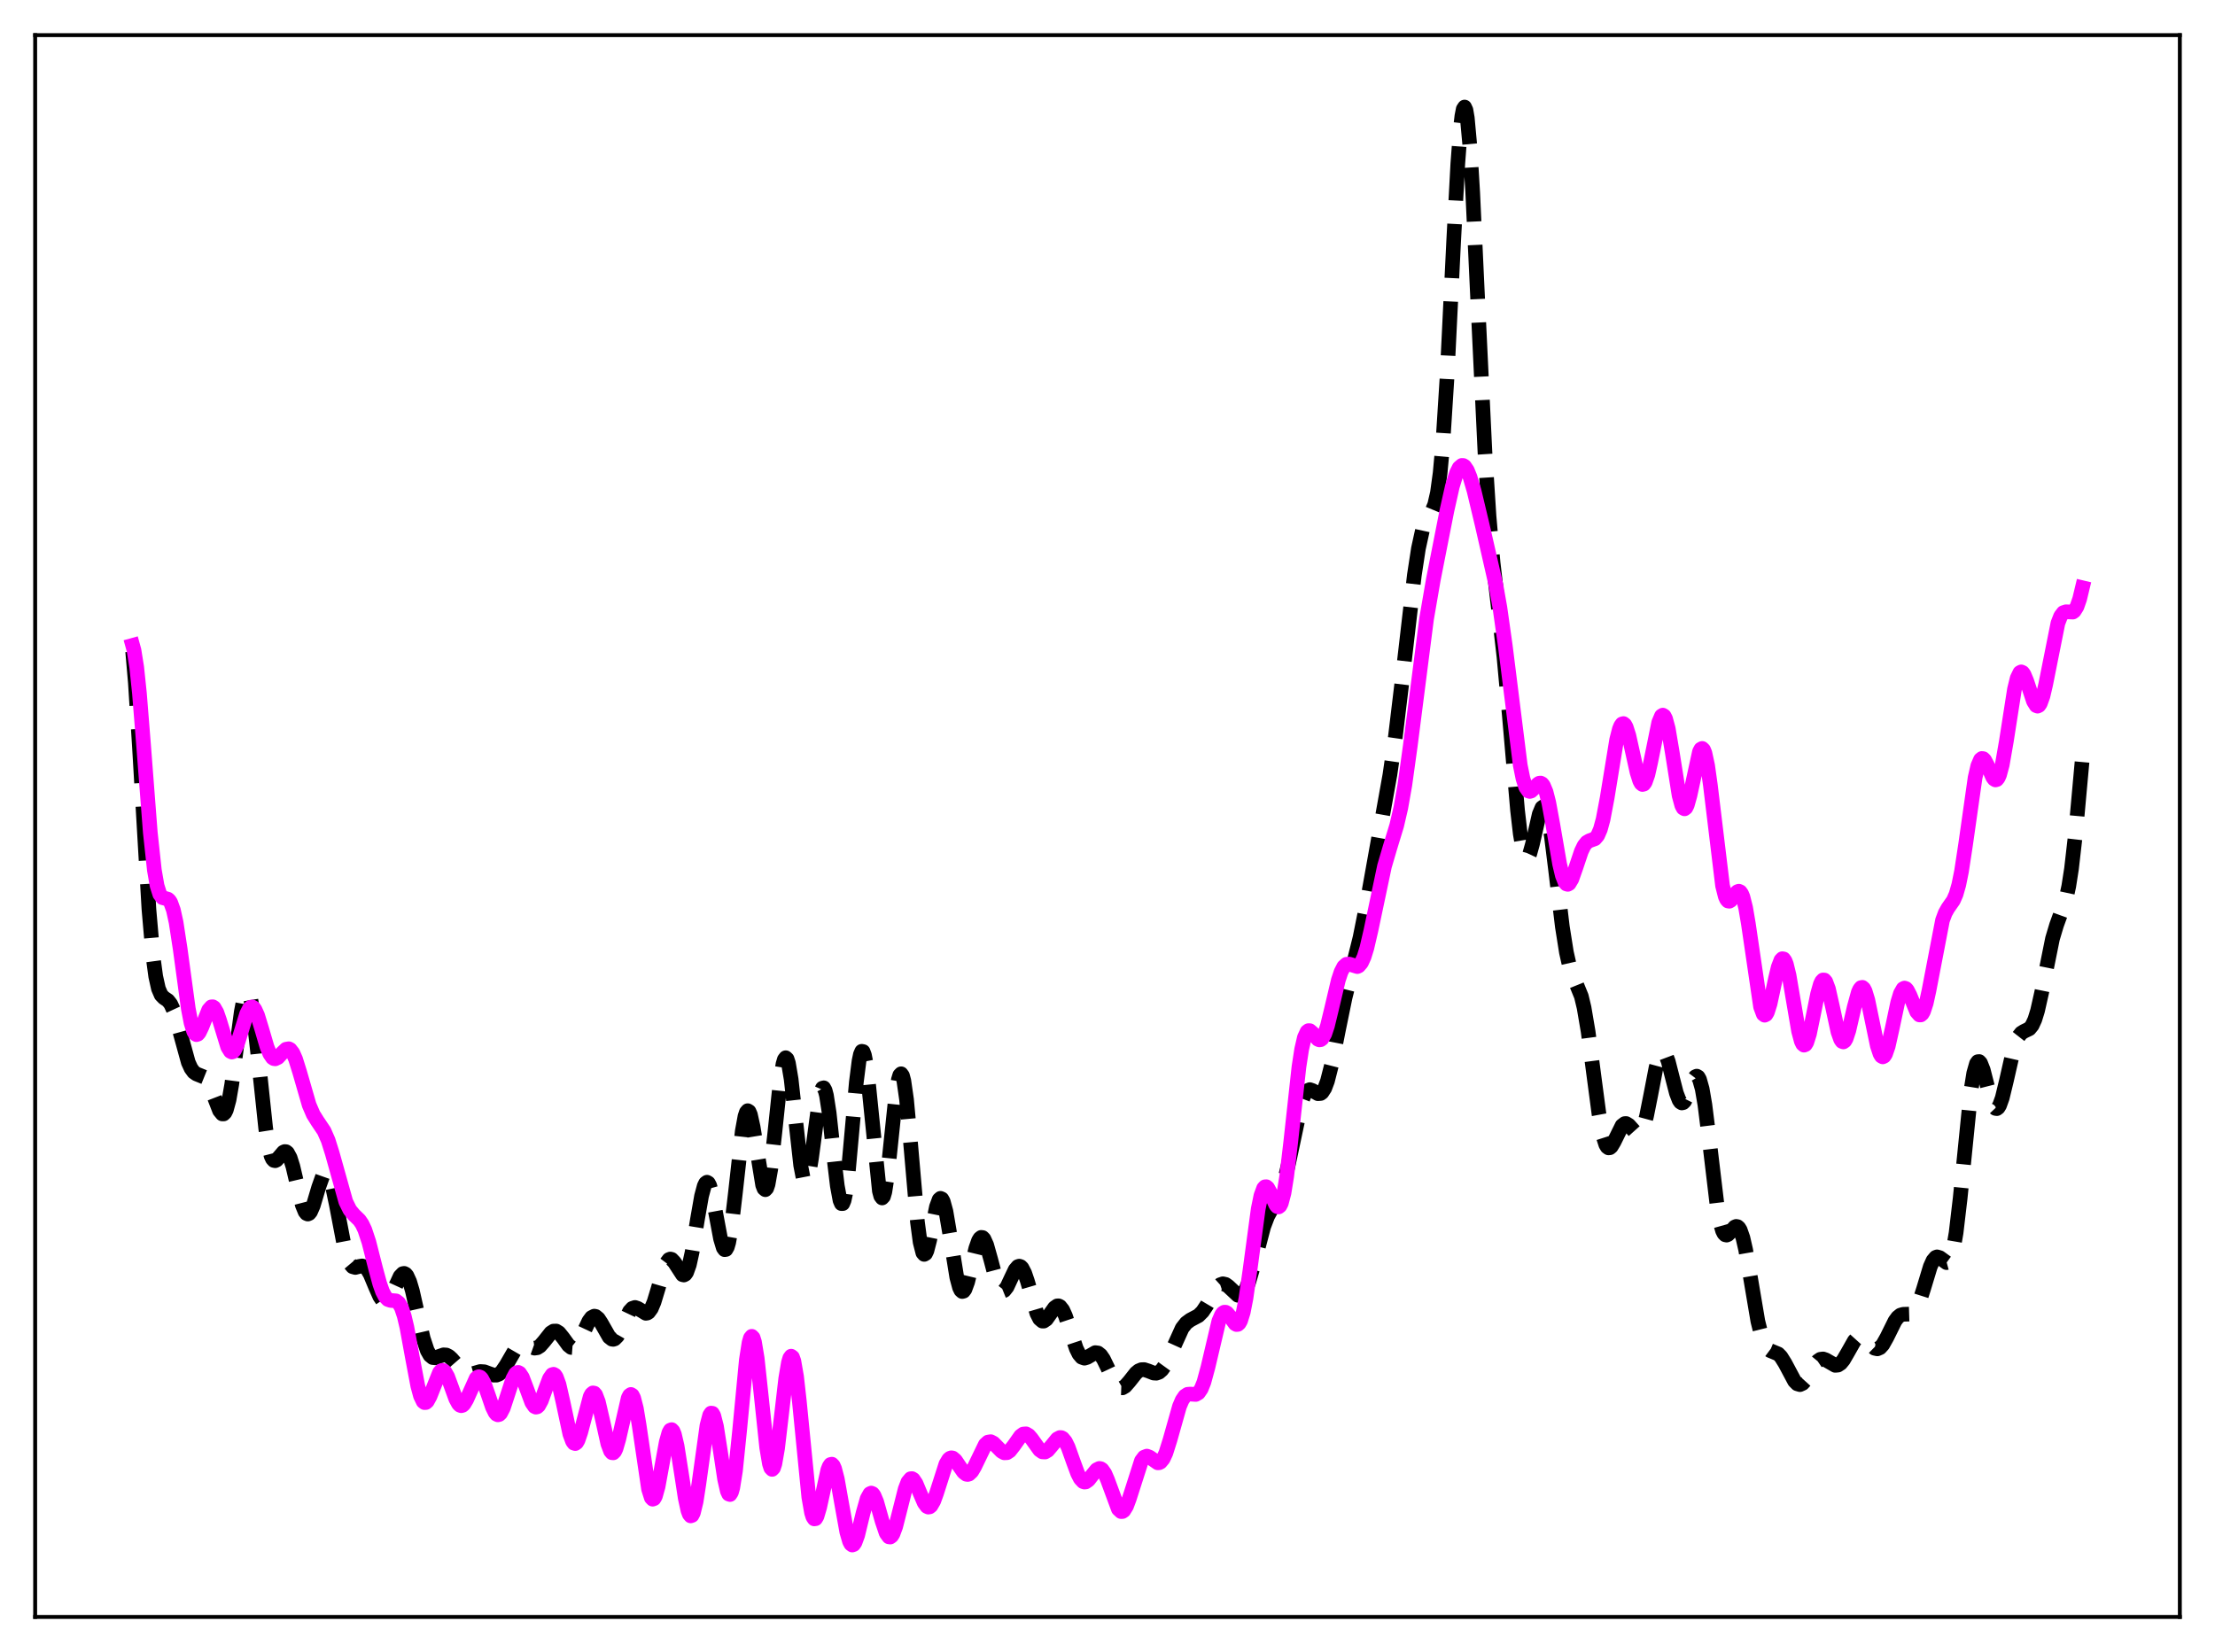 <?xml version="1.0" encoding="utf-8" standalone="no"?>
<!DOCTYPE svg PUBLIC "-//W3C//DTD SVG 1.1//EN"
  "http://www.w3.org/Graphics/SVG/1.1/DTD/svg11.dtd">
<svg xmlns:xlink="http://www.w3.org/1999/xlink" width="453.6pt" height="338.4pt" viewBox="0 0 453.6 338.4" xmlns="http://www.w3.org/2000/svg" version="1.1">
 <defs>
  <style type="text/css">*{stroke-linejoin: round; stroke-linecap: butt}</style>
 </defs>
 <g id="figure_1">
  <g id="patch_1">
   <path d="M 0 338.4 
L 453.6 338.4 
L 453.6 0 
L 0 0 
z
" style="fill: #ffffff"/>
  </g>
  <g id="axes_1">
   <g id="patch_2">
    <path d="M 7.2 331.2 
L 446.4 331.2 
L 446.4 7.2 
L 7.2 7.2 
z
" style="fill: #ffffff"/>
   </g>
   <g id="matplotlib.axis_1"/>
   <g id="matplotlib.axis_2"/>
   <g id="line2d_1">
    <path d="M 27.164 133.446 
L 27.72 139.858 
L 28.554 152.987 
L 30.5 186.272 
L 31.334 195.889 
L 31.89 200.011 
L 32.446 202.513 
L 33.003 203.8 
L 33.559 204.374 
L 34.393 204.939 
L 34.949 205.646 
L 35.505 206.844 
L 36.339 209.535 
L 38.563 217.616 
L 39.12 218.833 
L 39.676 219.593 
L 40.232 219.982 
L 41.9 220.656 
L 42.456 221.332 
L 43.012 222.408 
L 43.846 224.619 
L 44.959 227.496 
L 45.515 228.171 
L 45.793 228.172 
L 46.071 227.902 
L 46.349 227.339 
L 46.905 225.296 
L 47.461 222.099 
L 48.573 213.513 
L 49.407 207.276 
L 49.963 204.374 
L 50.241 203.5 
L 50.519 203.073 
L 50.797 203.119 
L 51.076 203.649 
L 51.354 204.655 
L 51.91 207.97 
L 52.744 215.36 
L 54.412 231.139 
L 54.968 234.638 
L 55.524 236.795 
L 55.802 237.388 
L 56.08 237.693 
L 56.358 237.753 
L 56.636 237.618 
L 57.193 236.987 
L 58.027 236.007 
L 58.305 235.876 
L 58.583 235.906 
L 58.861 236.122 
L 59.417 237.144 
L 59.973 238.9 
L 61.085 243.632 
L 61.919 246.856 
L 62.475 248.211 
L 62.753 248.563 
L 63.031 248.68 
L 63.309 248.563 
L 63.588 248.221 
L 64.144 246.958 
L 65.256 243.212 
L 66.09 240.86 
L 66.368 240.409 
L 66.646 240.182 
L 66.924 240.198 
L 67.202 240.467 
L 67.48 240.991 
L 68.036 242.75 
L 68.87 246.737 
L 70.539 255.463 
L 71.095 257.482 
L 71.651 258.801 
L 72.207 259.461 
L 72.763 259.617 
L 73.597 259.4 
L 74.153 259.308 
L 74.709 259.491 
L 75.265 260.056 
L 75.822 261.015 
L 76.934 263.674 
L 77.768 265.555 
L 78.324 266.374 
L 78.88 266.675 
L 79.158 266.611 
L 79.714 266.068 
L 80.27 265.065 
L 81.939 261.441 
L 82.495 260.874 
L 82.773 260.832 
L 83.051 260.972 
L 83.329 261.299 
L 83.885 262.509 
L 84.441 264.377 
L 85.553 269.3 
L 86.665 274.118 
L 87.499 276.636 
L 88.056 277.616 
L 88.612 278.072 
L 89.168 278.125 
L 90.002 277.807 
L 90.836 277.518 
L 91.392 277.552 
L 91.948 277.833 
L 92.504 278.347 
L 95.007 281.229 
L 95.563 281.482 
L 96.119 281.531 
L 96.953 281.334 
L 98.343 280.932 
L 99.177 280.985 
L 100.289 281.399 
L 101.124 281.674 
L 101.68 281.671 
L 102.236 281.433 
L 102.792 280.924 
L 103.626 279.693 
L 105.85 275.856 
L 106.406 275.365 
L 106.963 275.179 
L 107.519 275.263 
L 108.631 275.847 
L 109.465 276.143 
L 110.021 276.066 
L 110.577 275.718 
L 111.411 274.769 
L 112.802 273.012 
L 113.358 272.656 
L 113.914 272.646 
L 114.47 272.993 
L 115.304 274.023 
L 116.416 275.559 
L 116.972 276.002 
L 117.528 276.044 
L 118.084 275.629 
L 118.64 274.791 
L 119.475 273.002 
L 120.587 270.622 
L 121.143 269.872 
L 121.699 269.592 
L 121.977 269.643 
L 122.533 270.102 
L 123.089 270.945 
L 124.757 273.869 
L 125.314 274.305 
L 125.592 274.341 
L 125.87 274.247 
L 126.426 273.687 
L 126.982 272.709 
L 128.928 268.604 
L 129.484 267.996 
L 130.04 267.811 
L 130.596 267.994 
L 132.265 269.009 
L 132.543 268.961 
L 132.821 268.789 
L 133.377 268.031 
L 133.933 266.72 
L 134.767 263.973 
L 135.879 260.116 
L 136.435 258.734 
L 136.991 257.995 
L 137.269 257.891 
L 137.548 257.959 
L 138.104 258.537 
L 139.772 261.1 
L 140.05 261.164 
L 140.328 261.013 
L 140.606 260.622 
L 141.162 259.073 
L 141.718 256.557 
L 142.83 249.765 
L 143.665 244.991 
L 144.221 242.918 
L 144.499 242.36 
L 144.777 242.158 
L 145.055 242.318 
L 145.333 242.832 
L 145.889 244.802 
L 146.723 249.282 
L 147.557 253.738 
L 148.113 255.589 
L 148.391 255.971 
L 148.669 255.93 
L 148.947 255.44 
L 149.225 254.498 
L 149.782 251.338 
L 150.616 244.203 
L 152.006 231.695 
L 152.562 228.658 
L 152.84 227.832 
L 153.118 227.506 
L 153.396 227.678 
L 153.674 228.324 
L 154.23 230.834 
L 156.177 242.737 
L 156.455 243.457 
L 156.733 243.688 
L 157.011 243.397 
L 157.289 242.575 
L 157.845 239.434 
L 158.679 231.977 
L 159.791 221.392 
L 160.347 217.946 
L 160.625 217.007 
L 160.903 216.658 
L 161.181 216.914 
L 161.459 217.764 
L 162.015 221.053 
L 162.85 228.644 
L 163.962 238.662 
L 164.518 241.522 
L 164.796 242.142 
L 165.074 242.187 
L 165.352 241.665 
L 165.63 240.614 
L 166.186 237.215 
L 167.854 224.698 
L 168.132 223.541 
L 168.411 222.901 
L 168.689 222.821 
L 168.967 223.315 
L 169.245 224.37 
L 169.801 227.951 
L 170.913 238.236 
L 171.469 242.896 
L 172.025 245.892 
L 172.303 246.536 
L 172.581 246.537 
L 172.859 245.881 
L 173.137 244.583 
L 173.693 240.277 
L 174.528 231.041 
L 175.362 221.717 
L 175.918 217.318 
L 176.196 215.995 
L 176.474 215.344 
L 176.752 215.394 
L 177.03 216.141 
L 177.308 217.551 
L 177.864 222.058 
L 180.088 243.977 
L 180.366 245.009 
L 180.645 245.381 
L 180.923 245.084 
L 181.201 244.144 
L 181.757 240.578 
L 182.591 232.585 
L 183.425 224.641 
L 183.981 221.138 
L 184.259 220.224 
L 184.537 219.946 
L 184.815 220.328 
L 185.093 221.363 
L 185.649 225.23 
L 186.483 234.265 
L 187.874 250.258 
L 188.43 254.449 
L 188.986 256.625 
L 189.264 256.94 
L 189.542 256.777 
L 189.82 256.191 
L 190.376 254.041 
L 191.766 247.21 
L 192.322 245.707 
L 192.6 245.46 
L 192.879 245.585 
L 193.157 246.083 
L 193.713 248.112 
L 194.547 253.021 
L 195.937 261.648 
L 196.493 263.725 
L 196.771 264.3 
L 197.049 264.548 
L 197.327 264.475 
L 197.605 264.1 
L 198.161 262.584 
L 198.995 259.144 
L 199.83 255.706 
L 200.386 254.13 
L 200.664 253.67 
L 200.942 253.456 
L 201.22 253.493 
L 201.498 253.776 
L 202.054 254.999 
L 202.888 257.967 
L 204 262.183 
L 204.556 263.637 
L 205.112 264.365 
L 205.391 264.439 
L 205.669 264.326 
L 206.225 263.622 
L 207.059 261.832 
L 207.893 260.085 
L 208.449 259.436 
L 208.727 259.349 
L 209.005 259.438 
L 209.283 259.709 
L 209.839 260.771 
L 210.395 262.404 
L 212.342 269.03 
L 212.898 270.13 
L 213.454 270.603 
L 213.732 270.609 
L 214.288 270.227 
L 215.122 269.046 
L 215.956 267.871 
L 216.512 267.486 
L 216.79 267.48 
L 217.068 267.614 
L 217.625 268.313 
L 218.181 269.535 
L 219.015 272.033 
L 220.405 276.227 
L 220.961 277.352 
L 221.517 278.006 
L 222.073 278.202 
L 222.629 278.038 
L 224.298 277.064 
L 224.854 277.139 
L 225.41 277.584 
L 225.966 278.392 
L 226.8 280.102 
L 228.19 283.059 
L 228.746 283.845 
L 229.302 284.258 
L 229.858 284.278 
L 230.415 283.947 
L 231.249 283 
L 232.639 281.241 
L 233.195 280.785 
L 233.751 280.555 
L 234.307 280.541 
L 235.141 280.81 
L 236.254 281.248 
L 236.81 281.279 
L 237.366 281.076 
L 237.922 280.594 
L 238.478 279.824 
L 239.312 278.201 
L 242.092 272.055 
L 242.927 270.992 
L 243.761 270.378 
L 245.429 269.492 
L 246.263 268.661 
L 247.097 267.415 
L 249.322 263.658 
L 249.878 263.152 
L 250.434 262.962 
L 250.99 263.09 
L 251.546 263.488 
L 253.492 265.313 
L 254.048 265.354 
L 254.605 264.95 
L 255.161 264.043 
L 255.717 262.64 
L 256.551 259.776 
L 258.775 251.287 
L 259.609 249.103 
L 260.443 247.587 
L 261.834 245.312 
L 262.39 243.991 
L 262.946 242.242 
L 263.78 238.781 
L 266.56 225.667 
L 267.117 224.218 
L 267.673 223.419 
L 268.229 223.196 
L 268.785 223.382 
L 269.897 224.025 
L 270.453 223.978 
L 270.731 223.77 
L 271.287 222.911 
L 271.843 221.431 
L 272.677 218.151 
L 274.068 211.103 
L 275.458 204.321 
L 276.848 198.76 
L 278.516 192.04 
L 279.907 185.088 
L 284.633 158.707 
L 285.746 150.987 
L 287.136 139.425 
L 289.638 117.822 
L 290.472 112.363 
L 291.306 108.558 
L 291.863 106.963 
L 292.419 105.927 
L 293.253 104.687 
L 293.809 103.351 
L 294.365 100.928 
L 294.921 96.865 
L 295.477 90.773 
L 296.311 77.642 
L 297.701 49.155 
L 298.536 33.533 
L 299.092 26.175 
L 299.37 23.779 
L 299.648 22.348 
L 299.926 21.927 
L 300.204 22.535 
L 300.482 24.157 
L 301.038 30.238 
L 301.594 39.492 
L 302.706 63.419 
L 304.097 92.616 
L 304.931 105.72 
L 305.765 115.26 
L 306.877 124.819 
L 307.989 134.537 
L 309.101 146.687 
L 310.77 165.967 
L 311.326 170.779 
L 311.882 174.049 
L 312.16 175.04 
L 312.438 175.596 
L 312.716 175.734 
L 312.994 175.482 
L 313.272 174.884 
L 313.828 172.89 
L 315.218 166.77 
L 315.774 165.437 
L 316.052 165.24 
L 316.331 165.397 
L 316.609 165.921 
L 317.165 168.047 
L 317.721 171.442 
L 318.555 178.139 
L 319.945 189.812 
L 320.779 195.074 
L 321.335 197.542 
L 321.891 199.291 
L 323.838 204.079 
L 324.394 206.399 
L 325.228 211.309 
L 326.34 219.812 
L 327.452 228.213 
L 328.286 232.723 
L 328.843 234.454 
L 329.121 234.916 
L 329.399 235.122 
L 329.677 235.094 
L 329.955 234.863 
L 330.511 233.942 
L 332.179 230.565 
L 332.735 230.145 
L 333.013 230.136 
L 333.569 230.478 
L 335.238 232.339 
L 335.516 232.385 
L 335.794 232.26 
L 336.072 231.944 
L 336.628 230.691 
L 337.184 228.634 
L 338.018 224.454 
L 339.13 218.685 
L 339.686 216.624 
L 340.242 215.53 
L 340.52 215.393 
L 340.798 215.532 
L 341.077 215.934 
L 341.633 217.414 
L 342.467 220.679 
L 343.301 223.904 
L 343.857 225.346 
L 344.135 225.75 
L 344.413 225.92 
L 344.691 225.857 
L 344.969 225.576 
L 345.525 224.473 
L 346.915 220.921 
L 347.194 220.552 
L 347.472 220.429 
L 347.75 220.593 
L 348.028 221.075 
L 348.584 223.044 
L 349.14 226.3 
L 349.974 232.986 
L 351.642 246.973 
L 352.198 250.121 
L 352.754 252.094 
L 353.032 252.644 
L 353.311 252.931 
L 353.589 252.991 
L 353.867 252.867 
L 354.423 252.273 
L 355.257 251.332 
L 355.535 251.211 
L 355.813 251.255 
L 356.091 251.496 
L 356.369 251.953 
L 356.925 253.544 
L 357.481 255.973 
L 358.315 260.745 
L 359.984 270.624 
L 360.818 273.985 
L 361.374 275.397 
L 361.93 276.23 
L 362.486 276.643 
L 364.154 277.335 
L 364.71 277.903 
L 365.544 279.238 
L 367.491 282.888 
L 368.047 283.452 
L 368.603 283.615 
L 369.159 283.364 
L 369.715 282.749 
L 370.549 281.381 
L 371.661 279.486 
L 372.218 278.811 
L 372.774 278.43 
L 373.33 278.356 
L 373.886 278.544 
L 375.832 279.67 
L 376.388 279.616 
L 376.944 279.25 
L 377.5 278.575 
L 378.335 277.141 
L 379.725 274.682 
L 380.281 274.066 
L 380.837 273.793 
L 381.393 273.874 
L 381.949 274.257 
L 383.895 276.167 
L 384.452 276.291 
L 385.008 276.051 
L 385.564 275.437 
L 386.398 273.957 
L 388.066 270.586 
L 388.622 269.832 
L 389.178 269.384 
L 389.734 269.213 
L 391.403 269.162 
L 391.959 268.754 
L 392.515 267.927 
L 393.071 266.647 
L 393.905 264.039 
L 395.295 259.449 
L 395.851 258.21 
L 396.407 257.553 
L 396.686 257.448 
L 397.242 257.617 
L 398.632 258.627 
L 398.91 258.551 
L 399.188 258.267 
L 399.466 257.73 
L 400.022 255.773 
L 400.578 252.529 
L 401.412 245.44 
L 403.637 223.282 
L 404.193 219.809 
L 404.749 217.86 
L 405.027 217.466 
L 405.305 217.438 
L 405.583 217.74 
L 406.139 219.148 
L 407.251 223.508 
L 407.807 225.472 
L 408.363 226.744 
L 408.641 227.038 
L 408.92 227.084 
L 409.198 226.879 
L 409.476 226.432 
L 410.032 224.893 
L 410.866 221.452 
L 412.256 215.341 
L 412.812 213.548 
L 413.368 212.318 
L 413.924 211.607 
L 414.48 211.26 
L 415.593 210.718 
L 416.149 210.038 
L 416.705 208.834 
L 417.261 207.032 
L 418.095 203.327 
L 420.319 192.276 
L 421.154 189.485 
L 423.1 184.115 
L 423.656 181.521 
L 424.212 177.957 
L 425.046 170.676 
L 426.436 155.351 
L 426.436 155.351 
" clip-path="url(#pdb027687ad)" style="fill: none; stroke-dasharray: 11.1,4.8; stroke-dashoffset: 0; stroke: #000000; stroke-width: 3"/>
   </g>
   <g id="line2d_2">
    <path d="M 27.164 132.191 
L 27.442 133.196 
L 27.998 136.673 
L 28.554 141.994 
L 29.388 152.436 
L 30.778 170.506 
L 31.612 178.222 
L 32.168 181.419 
L 32.725 183.179 
L 33.281 183.873 
L 33.837 184.022 
L 34.393 184.186 
L 34.671 184.434 
L 34.949 184.861 
L 35.505 186.396 
L 36.061 188.926 
L 36.895 194.354 
L 38.563 206.604 
L 39.12 209.506 
L 39.676 211.301 
L 39.954 211.756 
L 40.232 211.927 
L 40.51 211.836 
L 40.788 211.515 
L 41.344 210.356 
L 42.734 206.865 
L 43.29 206.238 
L 43.568 206.217 
L 43.846 206.403 
L 44.402 207.371 
L 44.959 208.982 
L 46.627 214.457 
L 47.183 215.352 
L 47.461 215.491 
L 47.739 215.412 
L 48.017 215.121 
L 48.573 213.969 
L 49.407 211.28 
L 50.519 207.662 
L 51.076 206.574 
L 51.354 206.31 
L 51.632 206.251 
L 51.91 206.397 
L 52.188 206.742 
L 52.744 207.96 
L 53.578 210.682 
L 54.69 214.475 
L 55.246 215.847 
L 55.802 216.657 
L 56.08 216.839 
L 56.358 216.882 
L 56.914 216.616 
L 57.749 215.709 
L 58.583 214.915 
L 59.139 214.821 
L 59.417 214.964 
L 59.973 215.671 
L 60.529 216.924 
L 61.363 219.591 
L 63.309 226.32 
L 64.144 228.267 
L 64.978 229.606 
L 66.368 231.671 
L 67.202 233.574 
L 68.036 236.221 
L 70.817 246.149 
L 71.651 247.838 
L 72.485 248.838 
L 73.597 249.917 
L 74.153 250.732 
L 74.709 251.904 
L 75.543 254.417 
L 76.934 259.892 
L 77.768 262.964 
L 78.324 264.536 
L 78.88 265.606 
L 79.436 266.18 
L 79.992 266.371 
L 81.104 266.462 
L 81.66 266.887 
L 82.217 267.871 
L 82.773 269.539 
L 83.329 271.888 
L 84.441 277.971 
L 85.553 283.872 
L 86.109 285.929 
L 86.665 287.086 
L 86.943 287.301 
L 87.221 287.281 
L 87.499 287.043 
L 88.056 286.024 
L 90.002 281.135 
L 90.28 280.823 
L 90.558 280.692 
L 90.836 280.749 
L 91.114 280.991 
L 91.67 281.97 
L 92.504 284.238 
L 93.338 286.53 
L 93.894 287.556 
L 94.172 287.835 
L 94.451 287.937 
L 94.729 287.861 
L 95.007 287.613 
L 95.563 286.677 
L 97.509 282.342 
L 97.787 282.085 
L 98.065 281.999 
L 98.343 282.095 
L 98.621 282.371 
L 99.177 283.411 
L 100.011 285.79 
L 100.846 288.233 
L 101.402 289.361 
L 101.68 289.678 
L 101.958 289.806 
L 102.236 289.736 
L 102.514 289.47 
L 103.07 288.4 
L 103.904 285.87 
L 105.016 282.434 
L 105.572 281.405 
L 105.85 281.162 
L 106.128 281.116 
L 106.406 281.266 
L 106.963 282.103 
L 107.797 284.294 
L 108.909 287.289 
L 109.465 288.096 
L 109.743 288.23 
L 110.021 288.171 
L 110.299 287.921 
L 110.855 286.91 
L 111.689 284.59 
L 112.523 282.375 
L 113.08 281.58 
L 113.358 281.497 
L 113.636 281.653 
L 113.914 282.055 
L 114.47 283.572 
L 115.304 287.219 
L 116.694 293.733 
L 117.25 295.245 
L 117.528 295.609 
L 117.806 295.691 
L 118.084 295.492 
L 118.362 295.026 
L 118.919 293.411 
L 120.865 286.061 
L 121.143 285.557 
L 121.421 285.319 
L 121.699 285.365 
L 121.977 285.695 
L 122.533 287.148 
L 123.367 290.742 
L 124.479 295.742 
L 125.036 297.23 
L 125.314 297.561 
L 125.592 297.589 
L 125.87 297.309 
L 126.148 296.734 
L 126.704 294.824 
L 128.65 286.35 
L 128.928 285.821 
L 129.206 285.63 
L 129.484 285.802 
L 129.762 286.347 
L 130.318 288.508 
L 130.874 291.857 
L 132.821 305.036 
L 133.377 306.789 
L 133.655 307.082 
L 133.933 306.977 
L 134.211 306.488 
L 134.767 304.505 
L 135.601 299.944 
L 136.435 295.395 
L 136.991 293.426 
L 137.269 292.943 
L 137.548 292.839 
L 137.826 293.126 
L 138.104 293.799 
L 138.66 296.179 
L 139.494 301.465 
L 140.328 306.878 
L 140.884 309.423 
L 141.162 310.169 
L 141.44 310.504 
L 141.718 310.406 
L 141.996 309.873 
L 142.552 307.587 
L 143.108 304.002 
L 144.777 291.983 
L 145.333 289.872 
L 145.611 289.455 
L 145.889 289.49 
L 146.167 289.973 
L 146.723 292.149 
L 147.557 297.459 
L 148.391 302.983 
L 148.947 305.431 
L 149.225 306.028 
L 149.503 306.127 
L 149.782 305.697 
L 150.06 304.728 
L 150.616 301.258 
L 151.45 293.125 
L 152.84 278.565 
L 153.396 275.01 
L 153.674 274.062 
L 153.952 273.722 
L 154.23 273.999 
L 154.508 274.877 
L 155.064 278.235 
L 155.899 285.992 
L 157.011 296.538 
L 157.567 299.831 
L 157.845 300.693 
L 158.123 300.981 
L 158.401 300.69 
L 158.679 299.84 
L 159.235 296.671 
L 160.069 289.566 
L 160.903 282.386 
L 161.459 279.094 
L 161.737 278.166 
L 162.015 277.793 
L 162.294 277.998 
L 162.572 278.786 
L 163.128 281.985 
L 163.684 286.933 
L 165.63 306.66 
L 166.186 309.828 
L 166.464 310.711 
L 166.742 311.12 
L 167.02 311.08 
L 167.298 310.629 
L 167.854 308.743 
L 169.523 301.103 
L 169.801 300.383 
L 170.079 299.979 
L 170.357 299.913 
L 170.635 300.197 
L 170.913 300.819 
L 171.469 302.964 
L 172.303 307.654 
L 173.415 313.823 
L 173.971 315.74 
L 174.249 316.262 
L 174.528 316.473 
L 174.806 316.375 
L 175.084 315.987 
L 175.64 314.47 
L 176.752 309.897 
L 177.586 306.961 
L 178.142 305.965 
L 178.42 305.833 
L 178.698 305.951 
L 178.976 306.307 
L 179.532 307.637 
L 180.645 311.573 
L 181.479 314.044 
L 182.035 314.8 
L 182.313 314.834 
L 182.591 314.628 
L 182.869 314.189 
L 183.425 312.693 
L 184.259 309.415 
L 185.371 305.01 
L 185.927 303.56 
L 186.483 302.893 
L 186.762 302.869 
L 187.04 303.04 
L 187.596 303.879 
L 188.43 305.884 
L 189.264 307.819 
L 189.82 308.569 
L 190.098 308.703 
L 190.376 308.66 
L 190.654 308.435 
L 191.21 307.472 
L 191.766 305.952 
L 193.713 299.873 
L 194.269 298.938 
L 194.547 298.695 
L 194.825 298.604 
L 195.103 298.654 
L 195.659 299.119 
L 196.493 300.357 
L 197.327 301.552 
L 197.883 301.974 
L 198.161 302.019 
L 198.439 301.942 
L 198.995 301.426 
L 199.552 300.492 
L 201.776 295.898 
L 202.332 295.391 
L 202.888 295.306 
L 203.444 295.594 
L 204.278 296.442 
L 205.112 297.287 
L 205.669 297.586 
L 206.225 297.559 
L 206.781 297.186 
L 207.615 296.119 
L 209.005 294.149 
L 209.561 293.739 
L 210.117 293.694 
L 210.673 294.022 
L 211.229 294.658 
L 212.898 296.992 
L 213.454 297.389 
L 214.01 297.422 
L 214.566 297.092 
L 215.4 296.107 
L 216.512 294.743 
L 217.068 294.455 
L 217.346 294.475 
L 217.625 294.619 
L 218.181 295.287 
L 218.737 296.422 
L 219.849 299.535 
L 220.683 301.794 
L 221.239 302.881 
L 221.795 303.476 
L 222.073 303.575 
L 222.351 303.546 
L 222.907 303.158 
L 223.742 302.072 
L 224.576 301.056 
L 225.132 300.785 
L 225.41 300.833 
L 225.688 301.02 
L 226.244 301.808 
L 226.8 303.09 
L 229.024 309.104 
L 229.58 309.62 
L 229.858 309.613 
L 230.137 309.422 
L 230.693 308.519 
L 231.249 307.03 
L 233.751 299.211 
L 234.307 298.472 
L 234.863 298.261 
L 235.419 298.471 
L 237.088 299.634 
L 237.366 299.618 
L 237.644 299.485 
L 238.2 298.821 
L 238.756 297.619 
L 239.59 294.977 
L 241.536 288.086 
L 242.092 286.786 
L 242.649 285.97 
L 243.205 285.602 
L 243.761 285.556 
L 244.873 285.63 
L 245.429 285.307 
L 245.985 284.5 
L 246.541 283.122 
L 247.375 280.048 
L 249.6 270.605 
L 250.156 269.323 
L 250.434 268.961 
L 250.712 268.785 
L 250.99 268.786 
L 251.268 268.942 
L 251.824 269.603 
L 252.936 271.148 
L 253.214 271.306 
L 253.492 271.281 
L 253.77 271.038 
L 254.048 270.548 
L 254.605 268.763 
L 255.161 265.911 
L 255.995 260.05 
L 257.663 247.626 
L 258.219 244.912 
L 258.775 243.397 
L 259.053 243.098 
L 259.331 243.083 
L 259.609 243.317 
L 260.165 244.338 
L 261.278 246.825 
L 261.556 247.144 
L 261.834 247.22 
L 262.112 247.007 
L 262.39 246.471 
L 262.946 244.365 
L 263.502 240.918 
L 264.336 233.809 
L 266.004 218.556 
L 266.56 214.935 
L 267.117 212.523 
L 267.673 211.315 
L 267.951 211.109 
L 268.229 211.116 
L 268.785 211.585 
L 269.897 212.879 
L 270.175 212.998 
L 270.453 212.964 
L 270.731 212.756 
L 271.287 211.784 
L 271.843 210.111 
L 272.677 206.678 
L 274.068 200.776 
L 274.624 199.097 
L 275.18 198.016 
L 275.736 197.517 
L 276.292 197.48 
L 277.96 197.987 
L 278.238 197.858 
L 278.794 197.216 
L 279.351 195.998 
L 279.907 194.203 
L 280.741 190.621 
L 283.521 177.442 
L 284.633 173.651 
L 286.024 169.093 
L 286.858 165.5 
L 287.692 160.789 
L 288.804 152.777 
L 292.141 126.747 
L 293.531 118.695 
L 296.311 104.578 
L 297.423 99.635 
L 298.258 96.924 
L 298.814 95.809 
L 299.37 95.335 
L 299.648 95.346 
L 299.926 95.521 
L 300.482 96.337 
L 301.038 97.71 
L 301.872 100.56 
L 303.54 107.55 
L 306.321 119.743 
L 307.155 124.44 
L 308.267 132.311 
L 311.326 156.739 
L 311.882 159.475 
L 312.438 161.226 
L 312.994 162.024 
L 313.272 162.111 
L 313.55 162.031 
L 314.106 161.527 
L 314.94 160.596 
L 315.218 160.426 
L 315.496 160.394 
L 315.774 160.535 
L 316.052 160.875 
L 316.609 162.204 
L 317.165 164.391 
L 317.999 168.914 
L 319.389 176.99 
L 319.945 179.324 
L 320.501 180.738 
L 320.779 181.066 
L 321.057 181.144 
L 321.335 180.987 
L 321.891 180.063 
L 322.726 177.693 
L 323.838 174.38 
L 324.394 173.225 
L 324.95 172.529 
L 325.506 172.208 
L 326.618 171.806 
L 327.174 171.159 
L 327.73 169.882 
L 328.286 167.847 
L 329.121 163.45 
L 331.067 151.522 
L 331.623 149.35 
L 331.901 148.67 
L 332.179 148.288 
L 332.457 148.209 
L 332.735 148.43 
L 333.013 148.932 
L 333.569 150.669 
L 334.403 154.424 
L 335.238 158.193 
L 335.794 159.947 
L 336.072 160.458 
L 336.35 160.686 
L 336.628 160.616 
L 336.906 160.246 
L 337.462 158.667 
L 338.018 156.194 
L 339.686 147.975 
L 340.242 146.656 
L 340.52 146.483 
L 340.798 146.661 
L 341.077 147.193 
L 341.633 149.249 
L 342.467 154.188 
L 343.857 162.944 
L 344.413 165.002 
L 344.691 165.521 
L 344.969 165.676 
L 345.247 165.467 
L 345.525 164.913 
L 346.081 162.931 
L 348.028 153.966 
L 348.306 153.447 
L 348.584 153.303 
L 348.862 153.563 
L 349.14 154.241 
L 349.696 156.808 
L 350.252 160.763 
L 352.754 181.42 
L 353.311 183.629 
L 353.589 184.242 
L 353.867 184.554 
L 354.145 184.603 
L 354.423 184.439 
L 354.979 183.714 
L 355.535 182.908 
L 355.813 182.642 
L 356.091 182.546 
L 356.369 182.671 
L 356.647 183.054 
L 356.925 183.719 
L 357.481 185.925 
L 358.037 189.195 
L 360.54 206.237 
L 361.096 207.732 
L 361.374 207.947 
L 361.652 207.812 
L 361.93 207.35 
L 362.486 205.597 
L 363.598 200.424 
L 364.154 198.11 
L 364.71 196.663 
L 364.988 196.378 
L 365.266 196.421 
L 365.544 196.799 
L 365.823 197.505 
L 366.379 199.795 
L 367.213 204.702 
L 368.325 211.22 
L 368.881 213.285 
L 369.159 213.854 
L 369.437 214.084 
L 369.715 213.972 
L 369.993 213.531 
L 370.549 211.779 
L 371.383 207.742 
L 372.218 203.587 
L 372.774 201.619 
L 373.052 201.025 
L 373.33 200.731 
L 373.608 200.748 
L 373.886 201.072 
L 374.442 202.559 
L 375.276 206.246 
L 376.388 211.366 
L 376.944 212.934 
L 377.222 213.322 
L 377.5 213.42 
L 377.778 213.226 
L 378.057 212.754 
L 378.613 211.091 
L 379.725 206.268 
L 380.559 203.237 
L 380.837 202.633 
L 381.115 202.296 
L 381.393 202.245 
L 381.671 202.488 
L 381.949 203.016 
L 382.505 204.839 
L 383.339 208.856 
L 384.452 214.216 
L 385.008 215.887 
L 385.286 216.329 
L 385.564 216.483 
L 385.842 216.344 
L 386.12 215.922 
L 386.676 214.315 
L 387.51 210.591 
L 388.622 205.344 
L 389.178 203.501 
L 389.734 202.527 
L 390.012 202.391 
L 390.291 202.481 
L 390.569 202.776 
L 391.125 203.853 
L 392.515 207.261 
L 393.071 207.892 
L 393.349 207.893 
L 393.627 207.656 
L 393.905 207.172 
L 394.461 205.477 
L 395.017 202.946 
L 397.798 188.498 
L 398.354 187.011 
L 398.91 186.023 
L 400.022 184.432 
L 400.578 183.167 
L 401.134 181.222 
L 401.69 178.475 
L 402.524 173 
L 404.471 159.292 
L 405.027 156.87 
L 405.583 155.579 
L 405.861 155.359 
L 406.139 155.4 
L 406.417 155.668 
L 406.973 156.707 
L 408.085 159.213 
L 408.363 159.586 
L 408.641 159.754 
L 408.92 159.681 
L 409.198 159.34 
L 409.476 158.72 
L 410.032 156.654 
L 410.866 151.869 
L 412.534 141.185 
L 413.09 138.913 
L 413.646 137.764 
L 413.924 137.624 
L 414.202 137.757 
L 414.48 138.135 
L 415.037 139.462 
L 416.427 143.642 
L 416.983 144.532 
L 417.261 144.644 
L 417.539 144.506 
L 417.817 144.109 
L 418.373 142.571 
L 418.929 140.183 
L 421.432 127.645 
L 421.988 126.214 
L 422.544 125.49 
L 423.1 125.307 
L 424.49 125.375 
L 424.768 125.17 
L 425.324 124.295 
L 425.88 122.701 
L 426.436 120.388 
L 426.436 120.388 
" clip-path="url(#pdb027687ad)" style="fill: none; stroke: #ff00ff; stroke-width: 3; stroke-linecap: square"/>
   </g>
   <g id="patch_3">
    <path d="M 7.2 331.2 
L 7.2 7.2 
" style="fill: none; stroke: #000000; stroke-width: 0.8; stroke-linejoin: miter; stroke-linecap: square"/>
   </g>
   <g id="patch_4">
    <path d="M 446.4 331.2 
L 446.4 7.2 
" style="fill: none; stroke: #000000; stroke-width: 0.8; stroke-linejoin: miter; stroke-linecap: square"/>
   </g>
   <g id="patch_5">
    <path d="M 7.2 331.2 
L 446.4 331.2 
" style="fill: none; stroke: #000000; stroke-width: 0.8; stroke-linejoin: miter; stroke-linecap: square"/>
   </g>
   <g id="patch_6">
    <path d="M 7.2 7.2 
L 446.4 7.2 
" style="fill: none; stroke: #000000; stroke-width: 0.8; stroke-linejoin: miter; stroke-linecap: square"/>
   </g>
  </g>
 </g>
 <defs>
  <clipPath id="pdb027687ad">
   <rect x="7.2" y="7.2" width="439.2" height="324"/>
  </clipPath>
 </defs>
</svg>
